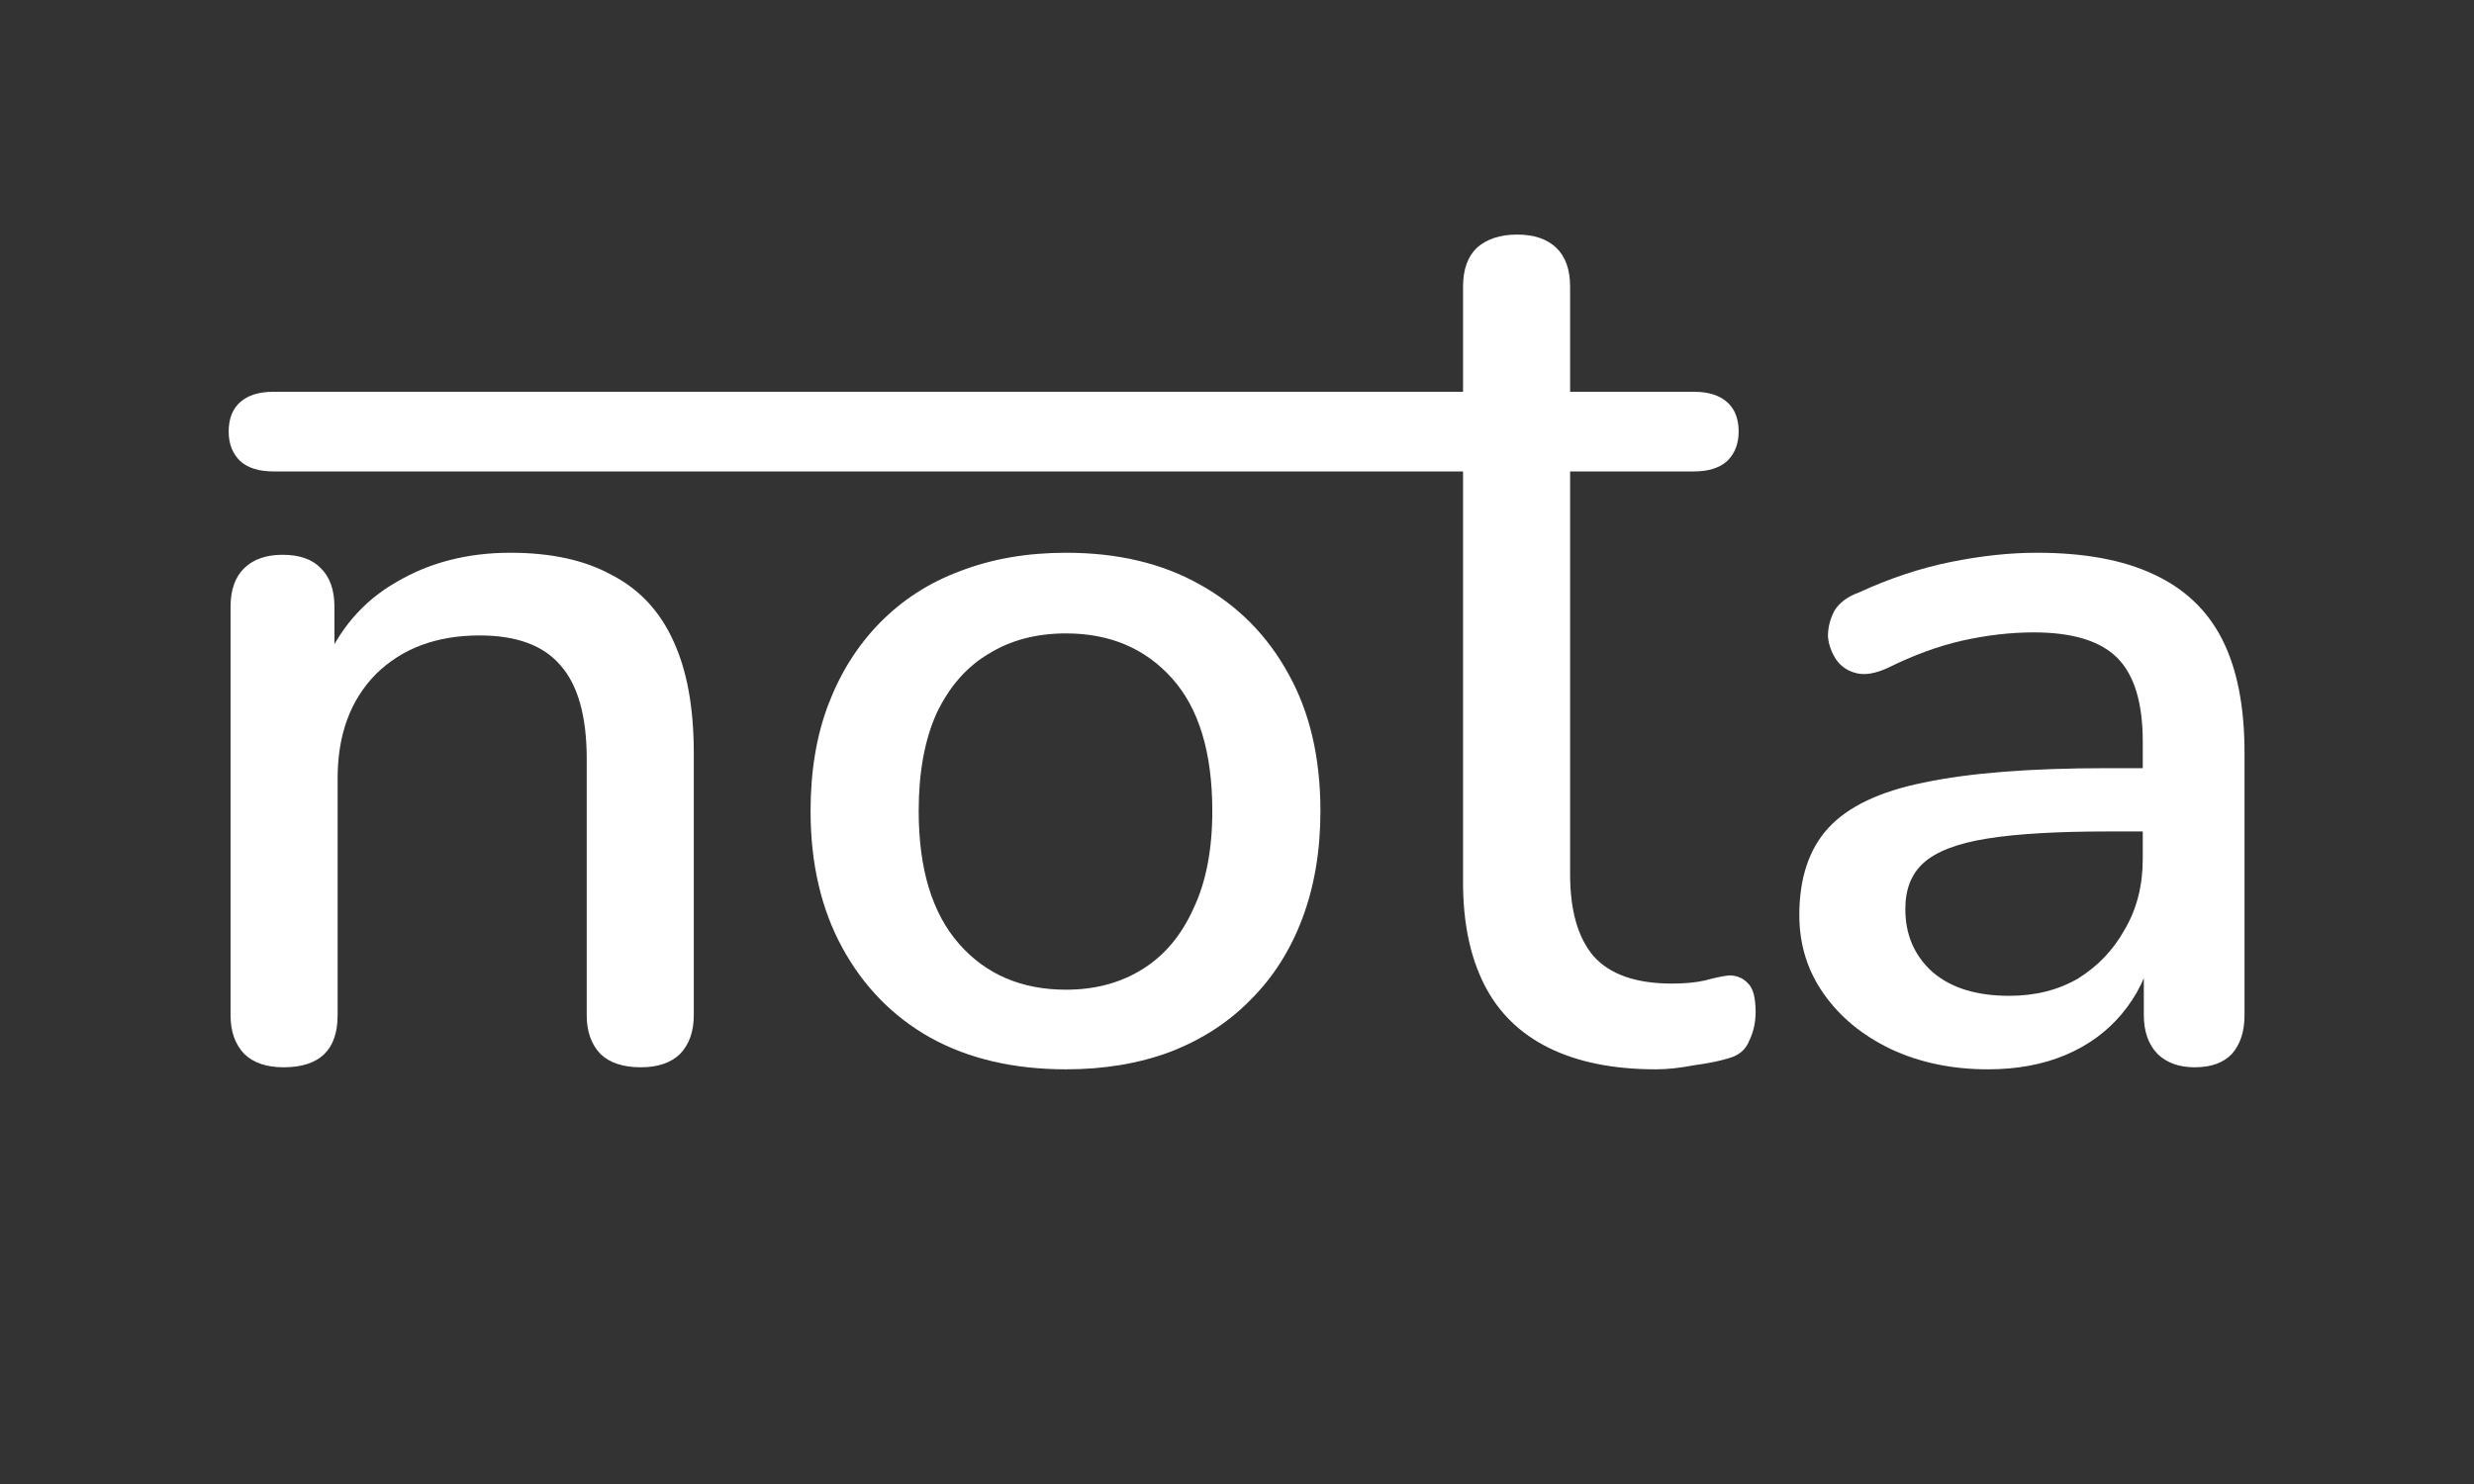 <svg width="400" height="240" viewBox="0 0 400 240" fill="none" xmlns="http://www.w3.org/2000/svg">
<rect x="0" y="0" width="400" height="240" fill="#333333" stroke="none"/>
<path d="M45.846 172.606C43.104 172.606 40.991 171.891 39.505 170.46C38.02 168.919 37.277 166.828 37.277 164.186V98.144C37.277 95.393 38.02 93.301 39.505 91.87C40.991 90.439 43.047 89.724 45.675 89.724C48.417 89.724 50.474 90.439 51.845 91.87C53.33 93.301 54.073 95.393 54.073 98.144V111.022L52.188 108.051C54.701 101.887 58.643 97.264 64.013 94.182C69.383 90.99 75.553 89.394 82.523 89.394C89.149 89.394 94.634 90.605 98.975 93.026C103.431 95.338 106.745 98.915 108.916 103.758C111.086 108.491 112.172 114.49 112.172 121.754V164.186C112.172 166.828 111.429 168.919 109.944 170.46C108.459 171.891 106.345 172.606 103.603 172.606C100.746 172.606 98.576 171.891 97.09 170.46C95.605 168.919 94.862 166.828 94.862 164.186V122.745C94.862 115.81 93.434 110.747 90.578 107.555C87.835 104.363 83.494 102.767 77.552 102.767C70.583 102.767 64.984 104.859 60.757 109.041C56.644 113.224 54.587 118.837 54.587 125.882V164.186C54.587 169.799 51.673 172.606 45.846 172.606Z" fill="white"/>
<path d="M172.357 172.936C163.902 172.936 156.59 171.23 150.42 167.818C144.364 164.406 139.623 159.563 136.195 153.289C132.767 147.015 131.054 139.64 131.054 131.165C131.054 124.671 132.025 118.892 133.967 113.829C135.909 108.766 138.652 104.418 142.194 100.786C145.85 97.044 150.191 94.237 155.219 92.366C160.36 90.384 166.073 89.394 172.357 89.394C180.698 89.394 187.896 91.1 193.951 94.512C200.121 97.924 204.92 102.767 208.348 109.041C211.775 115.205 213.489 122.58 213.489 131.165C213.489 137.549 212.518 143.328 210.576 148.501C208.633 153.674 205.834 158.077 202.178 161.709C198.636 165.342 194.294 168.148 189.153 170.13C184.125 172.001 178.527 172.936 172.357 172.936ZM172.357 160.058C177.041 160.058 181.155 158.958 184.697 156.756C188.239 154.555 190.981 151.308 192.923 147.015C194.98 142.722 196.008 137.439 196.008 131.165C196.008 121.699 193.837 114.545 189.495 109.702C185.154 104.859 179.441 102.437 172.357 102.437C167.558 102.437 163.388 103.538 159.846 105.739C156.304 107.83 153.505 111.022 151.448 115.315C149.506 119.608 148.535 124.891 148.535 131.165C148.535 140.521 150.706 147.676 155.047 152.629C159.389 157.582 165.159 160.058 172.357 160.058Z" fill="white"/>
<path d="M267.74 172.936C260.885 172.936 255.115 171.781 250.43 169.469C245.746 167.158 242.261 163.746 239.976 159.233C237.691 154.72 236.548 149.216 236.548 142.722V76.24H44.17C41.885 76.24 40.114 75.69 38.857 74.59C37.6 73.379 36.972 71.783 36.972 69.802C36.972 67.71 37.6 66.114 38.857 65.013C40.114 63.913 41.885 63.362 44.17 63.362H236.548V46.357C236.548 43.605 237.291 41.514 238.776 40.083C240.376 38.652 242.547 37.936 245.289 37.936C248.031 37.936 250.145 38.652 251.63 40.083C253.115 41.514 253.858 43.605 253.858 46.357V63.362H273.91C276.195 63.362 277.966 63.913 279.223 65.013C280.479 66.114 281.108 67.71 281.108 69.802C281.108 71.783 280.479 73.379 279.223 74.59C277.966 75.69 276.195 76.24 273.91 76.24H253.858V141.402C253.858 147.235 255.115 151.638 257.628 154.61C260.256 157.582 264.484 159.068 270.311 159.068C272.367 159.068 274.138 158.903 275.624 158.572C277.223 158.132 278.537 157.857 279.565 157.747C280.822 157.747 281.851 158.187 282.65 159.068C283.45 159.838 283.85 161.379 283.85 163.691C283.85 165.342 283.507 166.883 282.822 168.314C282.25 169.744 281.165 170.68 279.565 171.12C278.194 171.561 276.309 171.946 273.91 172.276C271.625 172.716 269.568 172.936 267.74 172.936Z" fill="white"/>
<path d="M321.423 172.936C315.596 172.936 310.34 171.836 305.656 169.634C301.086 167.433 297.487 164.461 294.859 160.719C292.231 156.976 290.917 152.739 290.917 148.006C290.917 142.062 292.459 137.384 295.544 133.972C298.743 130.45 303.942 127.973 311.14 126.542C318.453 125.001 328.279 124.231 340.618 124.231H348.673V134.467H340.79C332.563 134.467 326.051 134.852 321.252 135.623C316.453 136.393 313.025 137.714 310.969 139.585C309.026 141.347 308.055 143.823 308.055 147.015C308.055 151.198 309.541 154.61 312.511 157.252C315.482 159.783 319.595 161.049 324.851 161.049C329.078 161.049 332.792 160.113 335.991 158.242C339.19 156.261 341.704 153.619 343.532 150.317C345.474 147.015 346.445 143.218 346.445 138.925V119.938C346.445 113.664 345.074 109.151 342.332 106.4C339.59 103.648 335.077 102.272 328.793 102.272C325.136 102.272 321.309 102.712 317.31 103.593C313.425 104.473 309.369 105.959 305.142 108.051C303.199 108.931 301.543 109.206 300.172 108.876C298.801 108.546 297.715 107.83 296.915 106.73C296.116 105.519 295.659 104.253 295.544 102.932C295.544 101.501 295.887 100.126 296.573 98.805C297.372 97.484 298.686 96.493 300.514 95.833C305.542 93.521 310.512 91.87 315.425 90.88C320.338 89.889 324.965 89.394 329.307 89.394C336.962 89.394 343.246 90.55 348.159 92.861C353.186 95.172 356.9 98.695 359.299 103.428C361.698 108.161 362.898 114.269 362.898 121.754V164.186C362.898 166.828 362.212 168.919 360.841 170.46C359.47 171.891 357.471 172.606 354.843 172.606C352.329 172.606 350.33 171.891 348.845 170.46C347.359 168.919 346.617 166.828 346.617 164.186V153.454H348.159C347.245 157.527 345.531 161.049 343.018 164.021C340.618 166.883 337.59 169.084 333.934 170.625C330.278 172.166 326.108 172.936 321.423 172.936Z" fill="white"/>
</svg>

